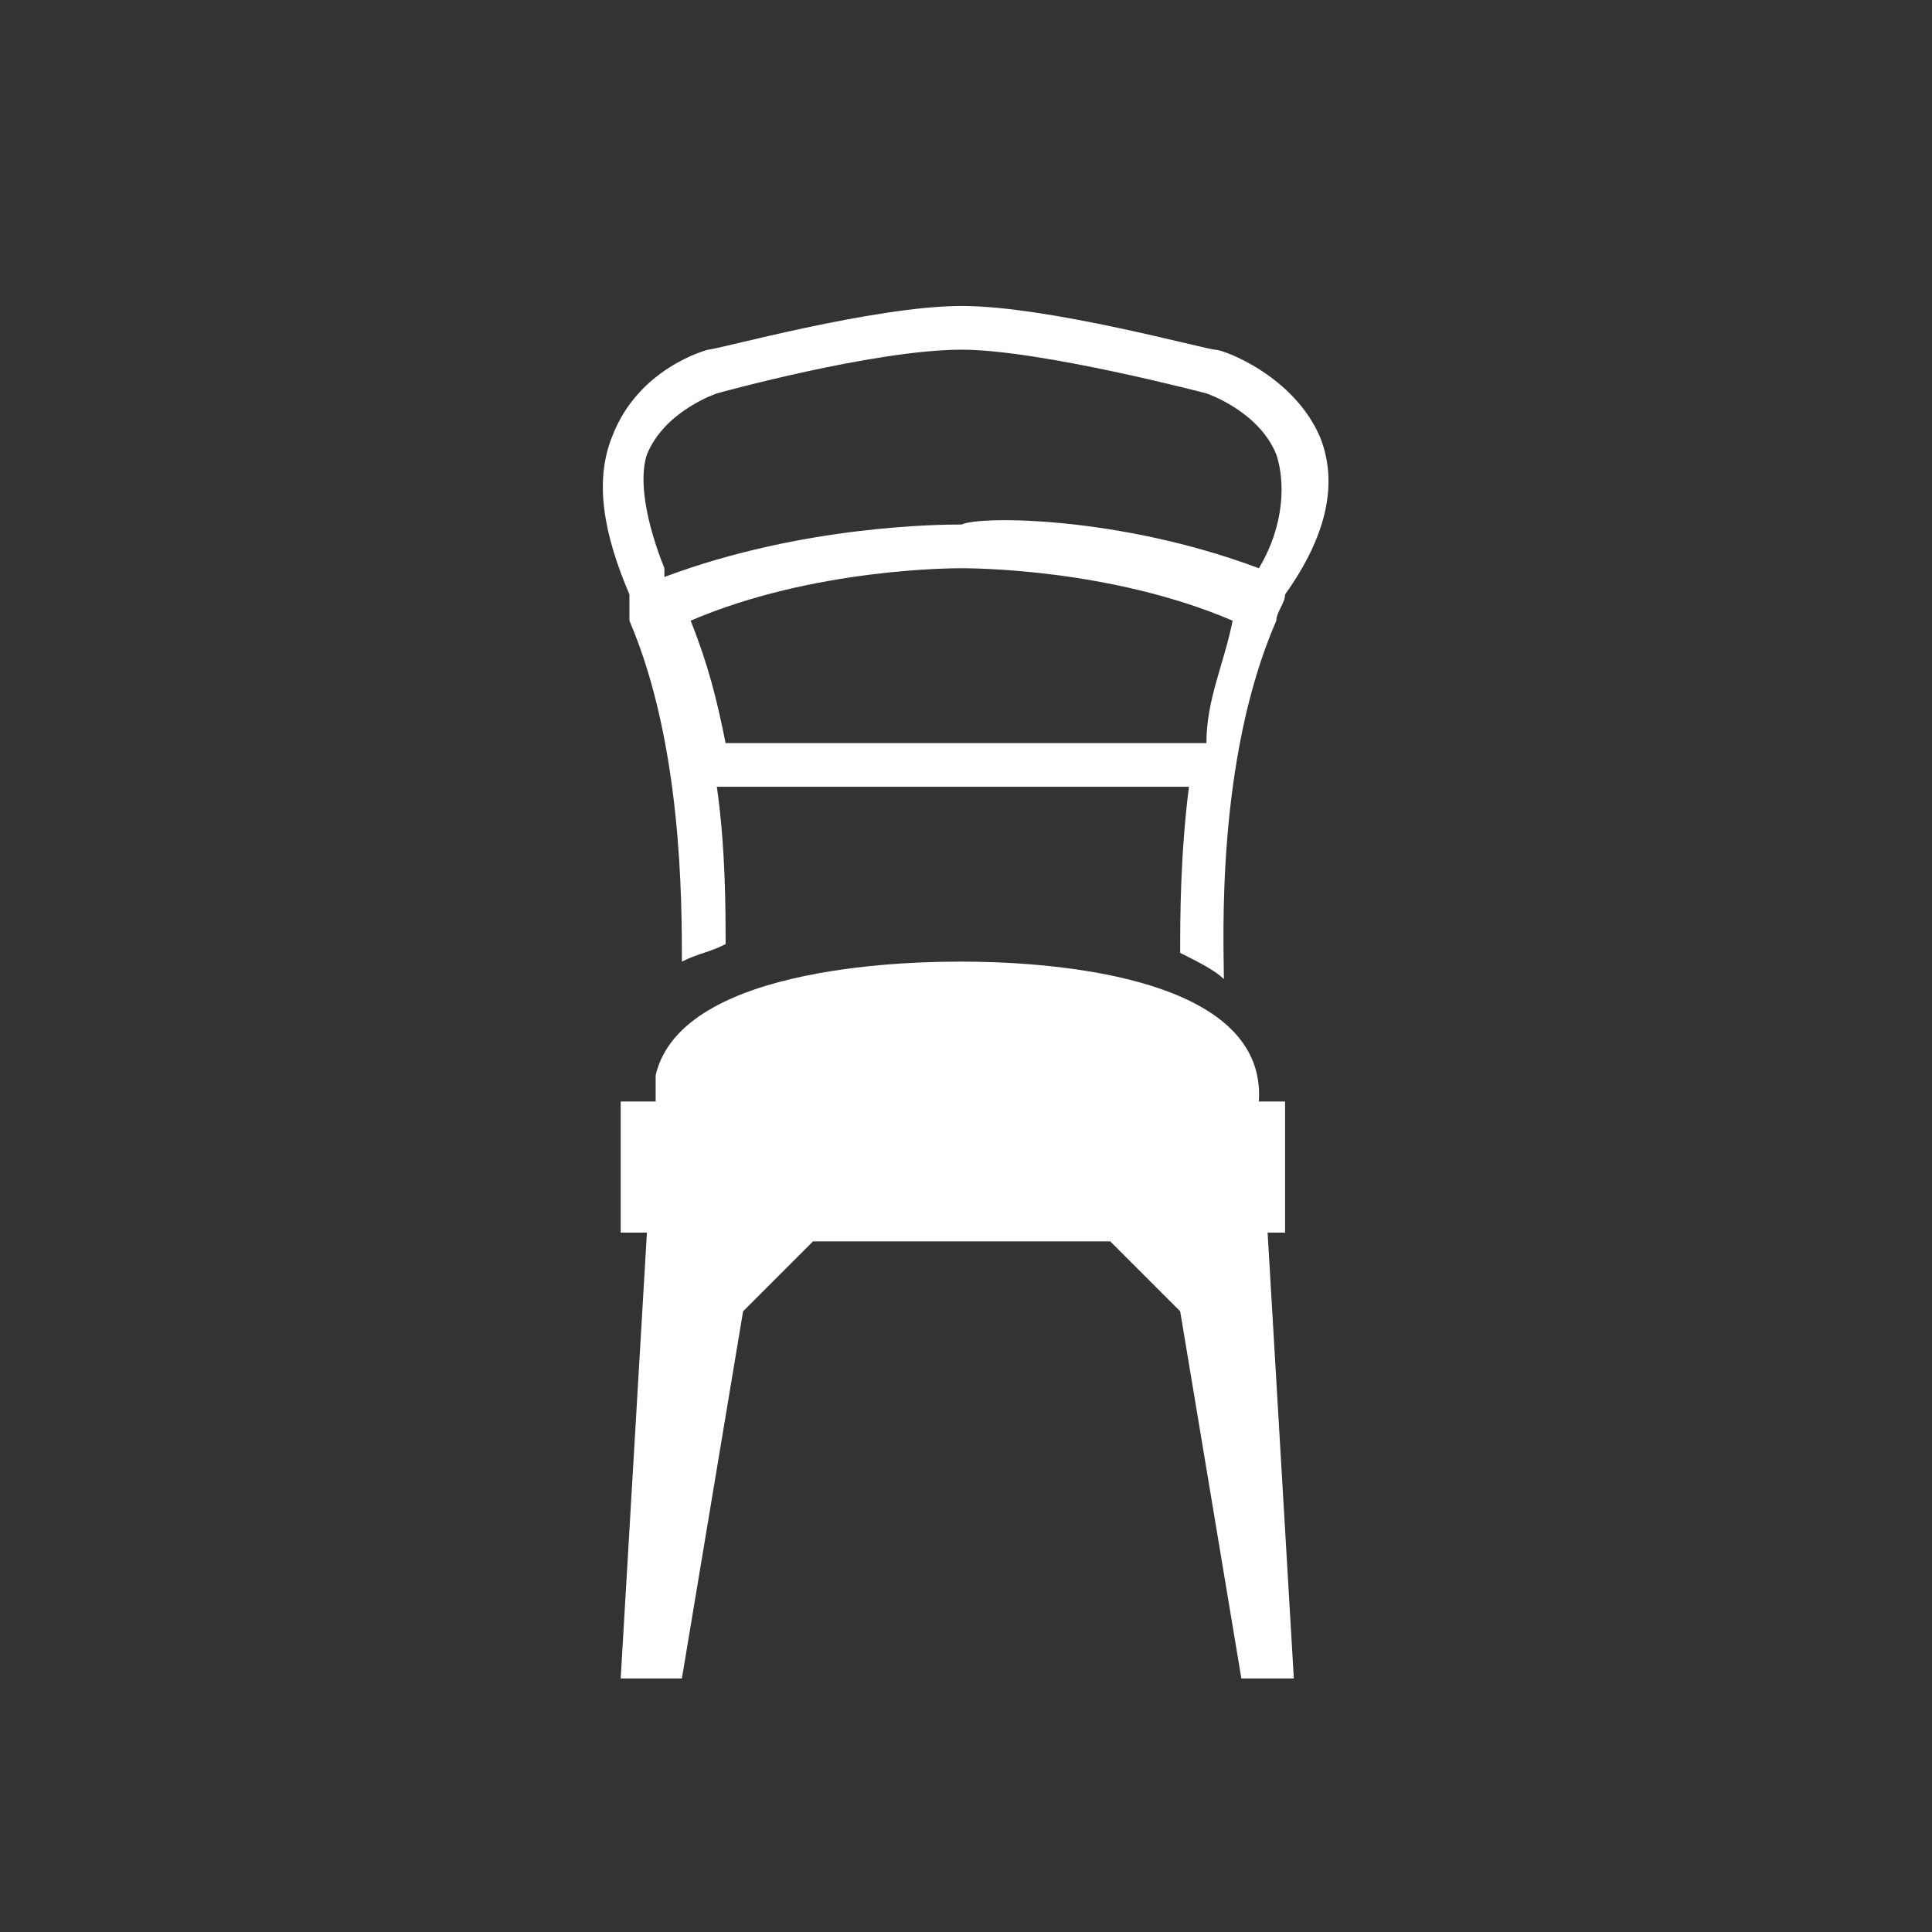 <?xml version="1.0" encoding="utf-8"?>
<!-- Generator: Adobe Illustrator 22.0.0, SVG Export Plug-In . SVG Version: 6.00 Build 0)  -->
<svg version="1.1" id="Слой_1" xmlns="http://www.w3.org/2000/svg" xmlns:xlink="http://www.w3.org/1999/xlink" x="0px" y="0px"
	 viewBox="0 0 22.1 22.1" style="enable-background:new 0 0 22.1 22.1;" xml:space="preserve">
<rect x="0" y="0" width="22.1" height="22.1" fill="#333333" stroke="none"/>
<style type="text/css">
	.st1{fill:#FFFFFF;}
</style>
<g>
	<path class="st1" d="M14.5,14.1L14.5,14.1l0.2,0v-1.5h-0.2h-0.1c0.1-1.5-2.6-1.6-3.4-1.6H11c-0.4,0-3.2,0-3.5,1.3c0,0,0,0,0,0
		c0,0.1,0,0.2,0,0.3H7.1v1.5h0.3l-0.3,5.1h0.7L8.5,15l0.8-0.8h1.6H11h1.6h0.1l0.8,0.8l0.7,4.2h0.6L14.5,14.1L14.5,14.1z"/>
	<path class="st1" d="M7.2,7.1c0.6,1.4,0.6,3.2,0.6,3.9c0.2-0.1,0.3-0.1,0.5-0.2c0-0.4,0-1.1-0.1-1.8H11h2.6
		c-0.1,0.8-0.1,1.5-0.1,1.9c0.2,0.1,0.4,0.2,0.5,0.3c0-0.4-0.1-2.5,0.6-4.1c0-0.1,0.1-0.2,0.1-0.3c0.5-0.7,0.6-1.3,0.4-1.8
		c-0.3-0.7-1.1-1-1.2-1C13.8,4,12,3.5,11,3.5S8.2,4,8.1,4c0,0-0.8,0.2-1.1,1C6.8,5.5,6.9,6.1,7.2,6.8C7.2,6.9,7.2,7,7.2,7.1z
		 M13.8,8.5H11H8.3C8.2,8,8.1,7.6,7.9,7.1c1.4-0.6,3-0.6,3.1-0.6c0.1,0,1.7,0,3.1,0.6C14,7.6,13.8,8,13.8,8.5z M7.4,5.2
		c0.2-0.5,0.8-0.7,0.8-0.7S10,4,11,4c0.9,0,2.8,0.5,2.8,0.5s0.6,0.2,0.8,0.7c0.1,0.3,0.1,0.8-0.2,1.3C12.8,5.9,11.2,5.9,11,6
		c-0.2,0-1.8,0-3.4,0.6c0,0,0,0,0-0.1C7.4,6,7.3,5.5,7.4,5.2z"/>
</g>
</svg>
